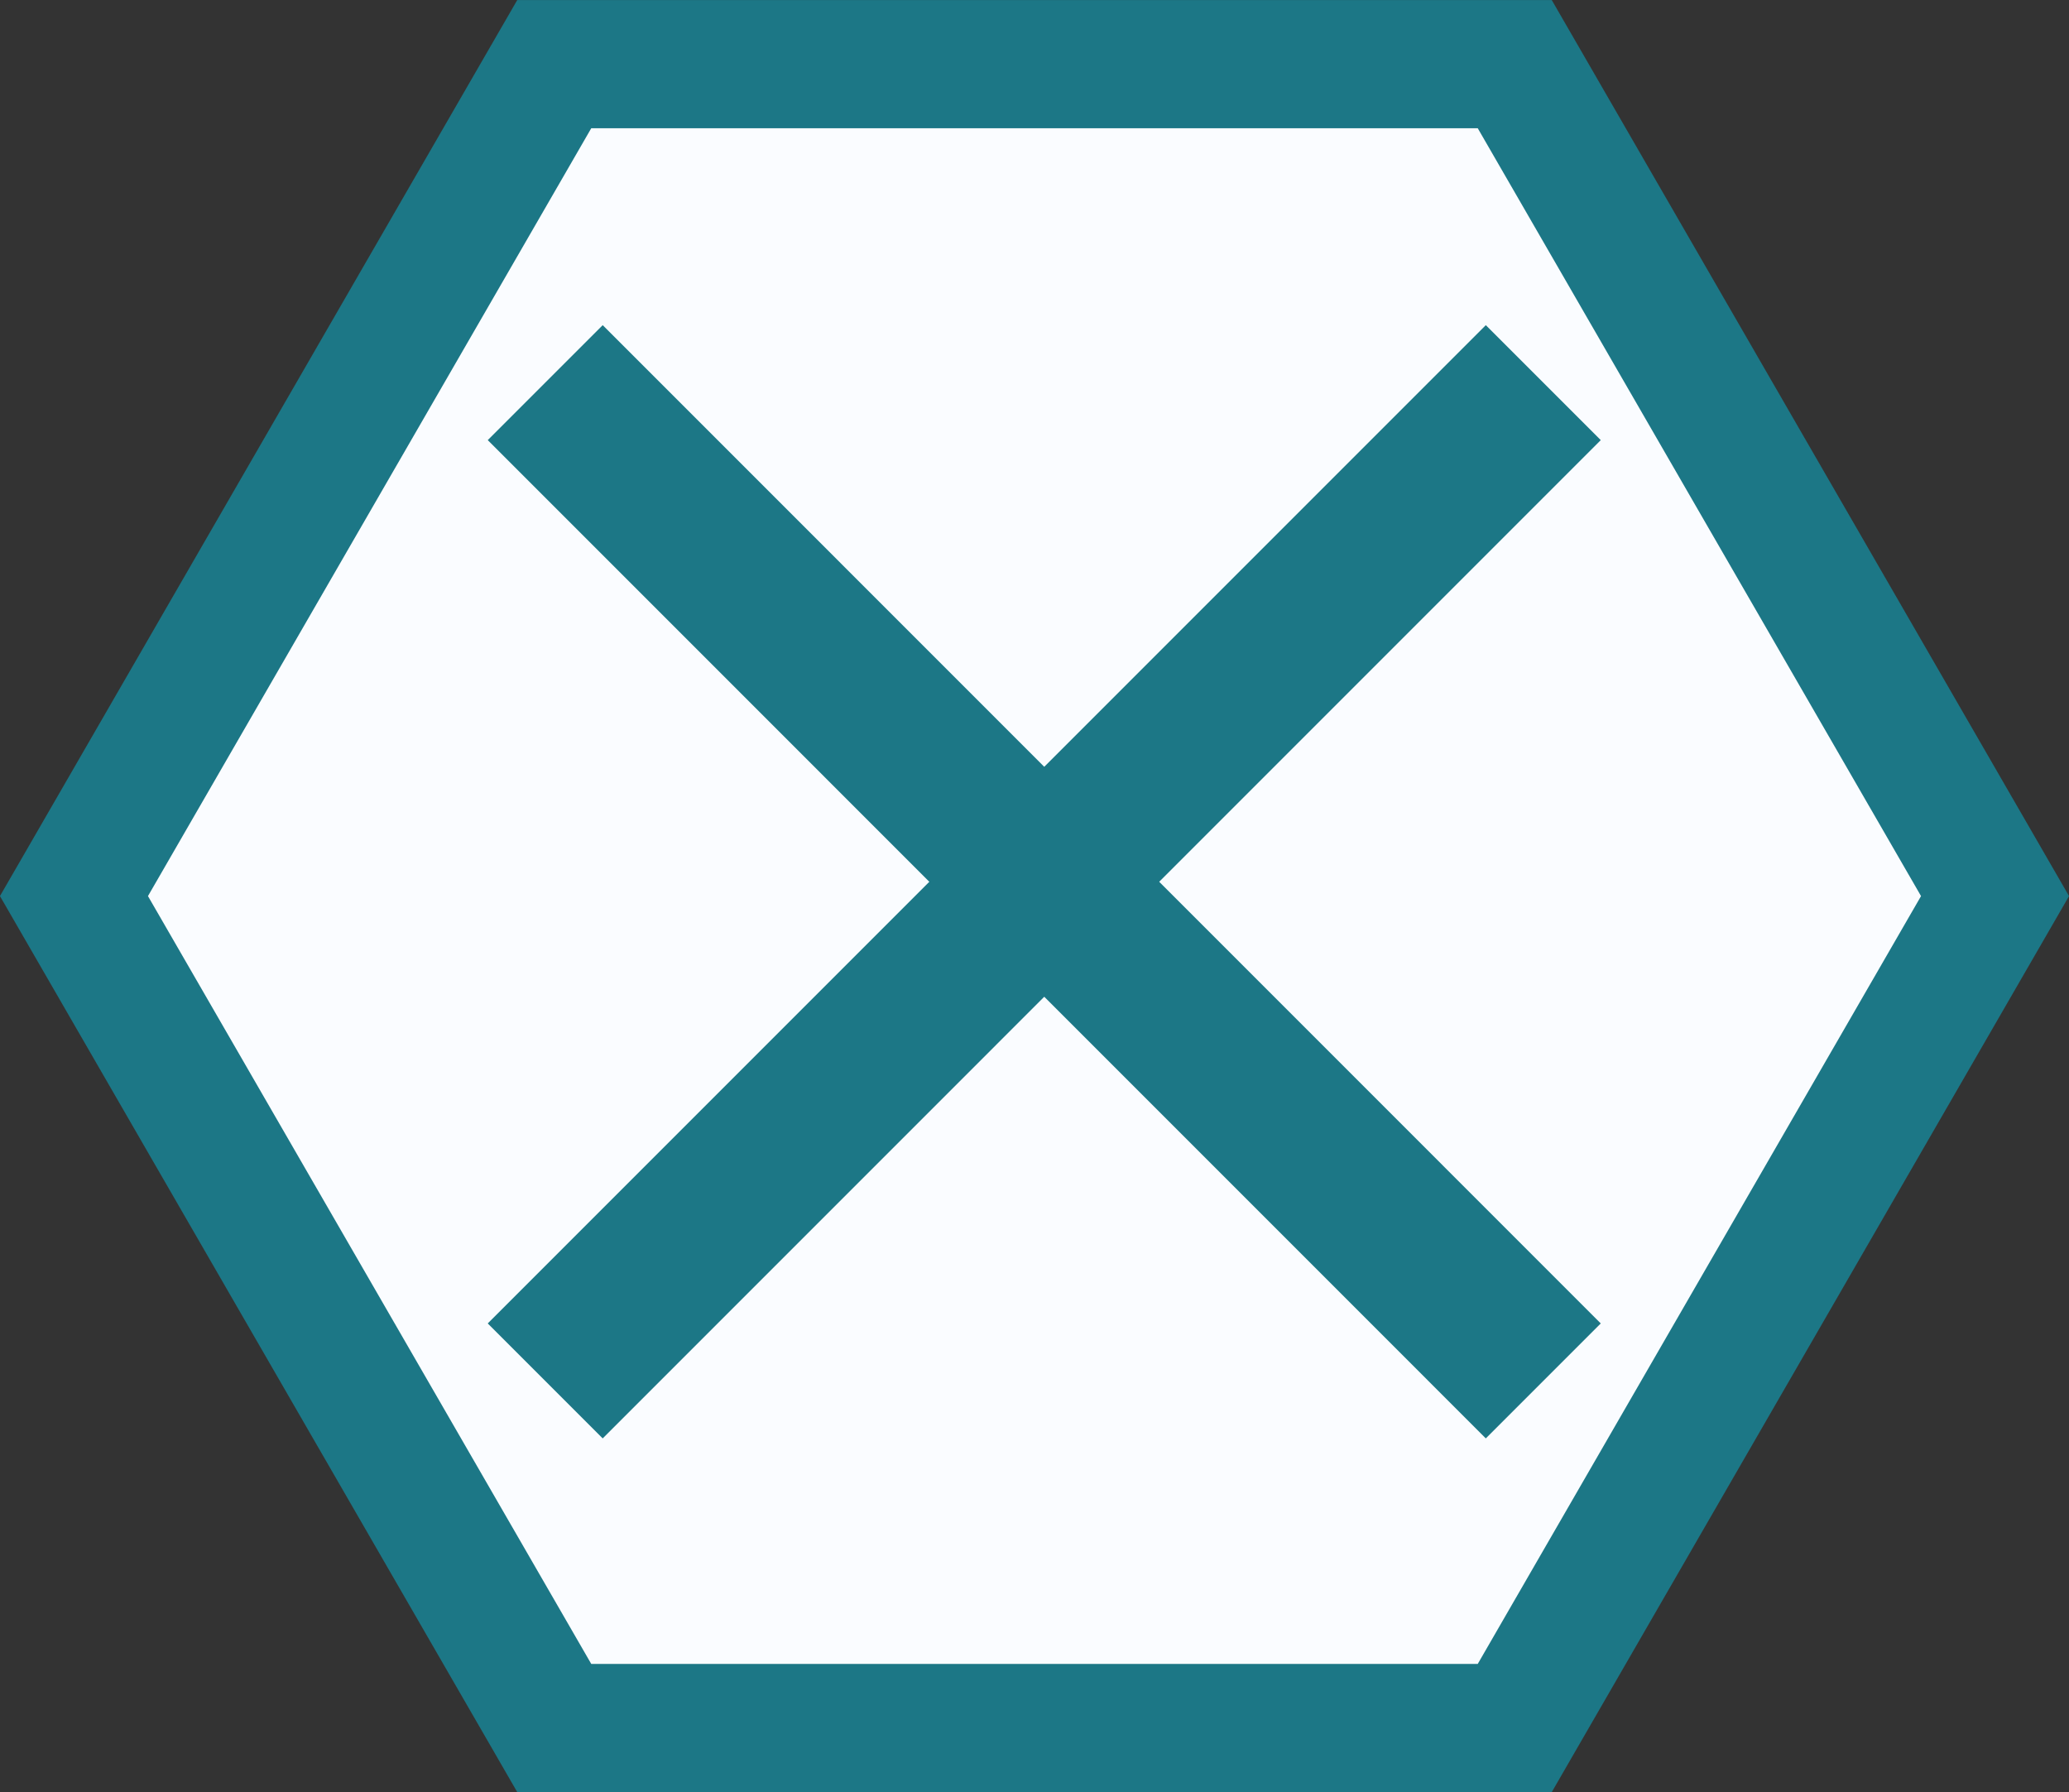 <?xml version="1.0" encoding="UTF-8" standalone="no"?>
<svg
   xmlns:dc="http://purl.org/dc/elements/1.1/"
   xmlns:cc="http://creativecommons.org/ns#"
   xmlns:rdf="http://www.w3.org/1999/02/22-rdf-syntax-ns#"
   xmlns:svg="http://www.w3.org/2000/svg"
   xmlns="http://www.w3.org/2000/svg"
   xmlns:sodipodi="http://sodipodi.sourceforge.net/DTD/sodipodi-0.dtd"
   xmlns:inkscape="http://www.inkscape.org/namespaces/inkscape"
   width="25.455"
   height="22.045"
   viewBox="0 0 25.455 22.045"
   version="1.1"
   id="svg20"
   sodipodi:docname="cancel-icon.svg"
   inkscape:version="1.0.1 (3bc2e813f5, 2020-09-07)">
  <rect x="0" y="0" width="25.455" height="22.045" fill="#333333" stroke="none"/>
  <sodipodi:namedview
     pagecolor="#ffffff"
     bordercolor="#666666"
     borderopacity="1"
     objecttolerance="10"
     gridtolerance="10"
     guidetolerance="10"
     inkscape:pageopacity="0"
     inkscape:pageshadow="2"
     inkscape:window-width="1186"
     inkscape:window-height="760"
     id="namedview22"
     showgrid="false"
     inkscape:zoom="18.52738"
     inkscape:cx="13.045767"
     inkscape:cy="18.055446"
     inkscape:window-x="2488"
     inkscape:window-y="47"
     inkscape:window-maximized="0"
     inkscape:current-layer="svg20" />
  <defs
     id="defs4">
    <style
       id="style2">.a{fill:#fff;}.a,.b{stroke:#000;}.b,.d{fill:none;}.b{stroke-linecap:round;stroke-width:2px;}.c{stroke:none;}</style>
  </defs>
  <path
     id="path857"
     style="display:inline;fill:#fafcff;fill-opacity:1;stroke:#1c7786;stroke-width:1.577;stroke-linecap:square;stroke-linejoin:miter;stroke-miterlimit:4;stroke-dasharray:none;paint-order:fill markers stroke"
     d="M 18.636,0.789 24.545,11.023 18.636,21.257 H 6.819 L 0.91,11.023 6.819,0.789 Z" />
  <g
     transform="translate(-6.443,17.812)"
     id="g16-0"
     style="display:inline;stroke:#1c7786;stroke-linecap:square;stroke-opacity:1">
    <g
       id="g878"
       transform="translate(-12.09,2.537)">
      <g
         id="g882"
         transform="translate(6,4)">
        <line
           class="b"
           x1="30.813"
           y2="-8.069"
           id="line14-0"
           y1="-18.935"
           x2="19.948"
           style="display:inline;stroke:#1c7786;stroke-linecap:square;stroke-opacity:1" />
        <line
           class="b"
           x1="30.813"
           y2="-18.935"
           id="line14-0-2"
           y1="-8.069"
           x2="19.948"
           style="display:inline;fill:none;stroke:#1c7786;stroke-width:2;stroke-linecap:square;stroke-miterlimit:4;stroke-dasharray:none;stroke-opacity:1" />
      </g>
    </g>
  </g>
</svg>
